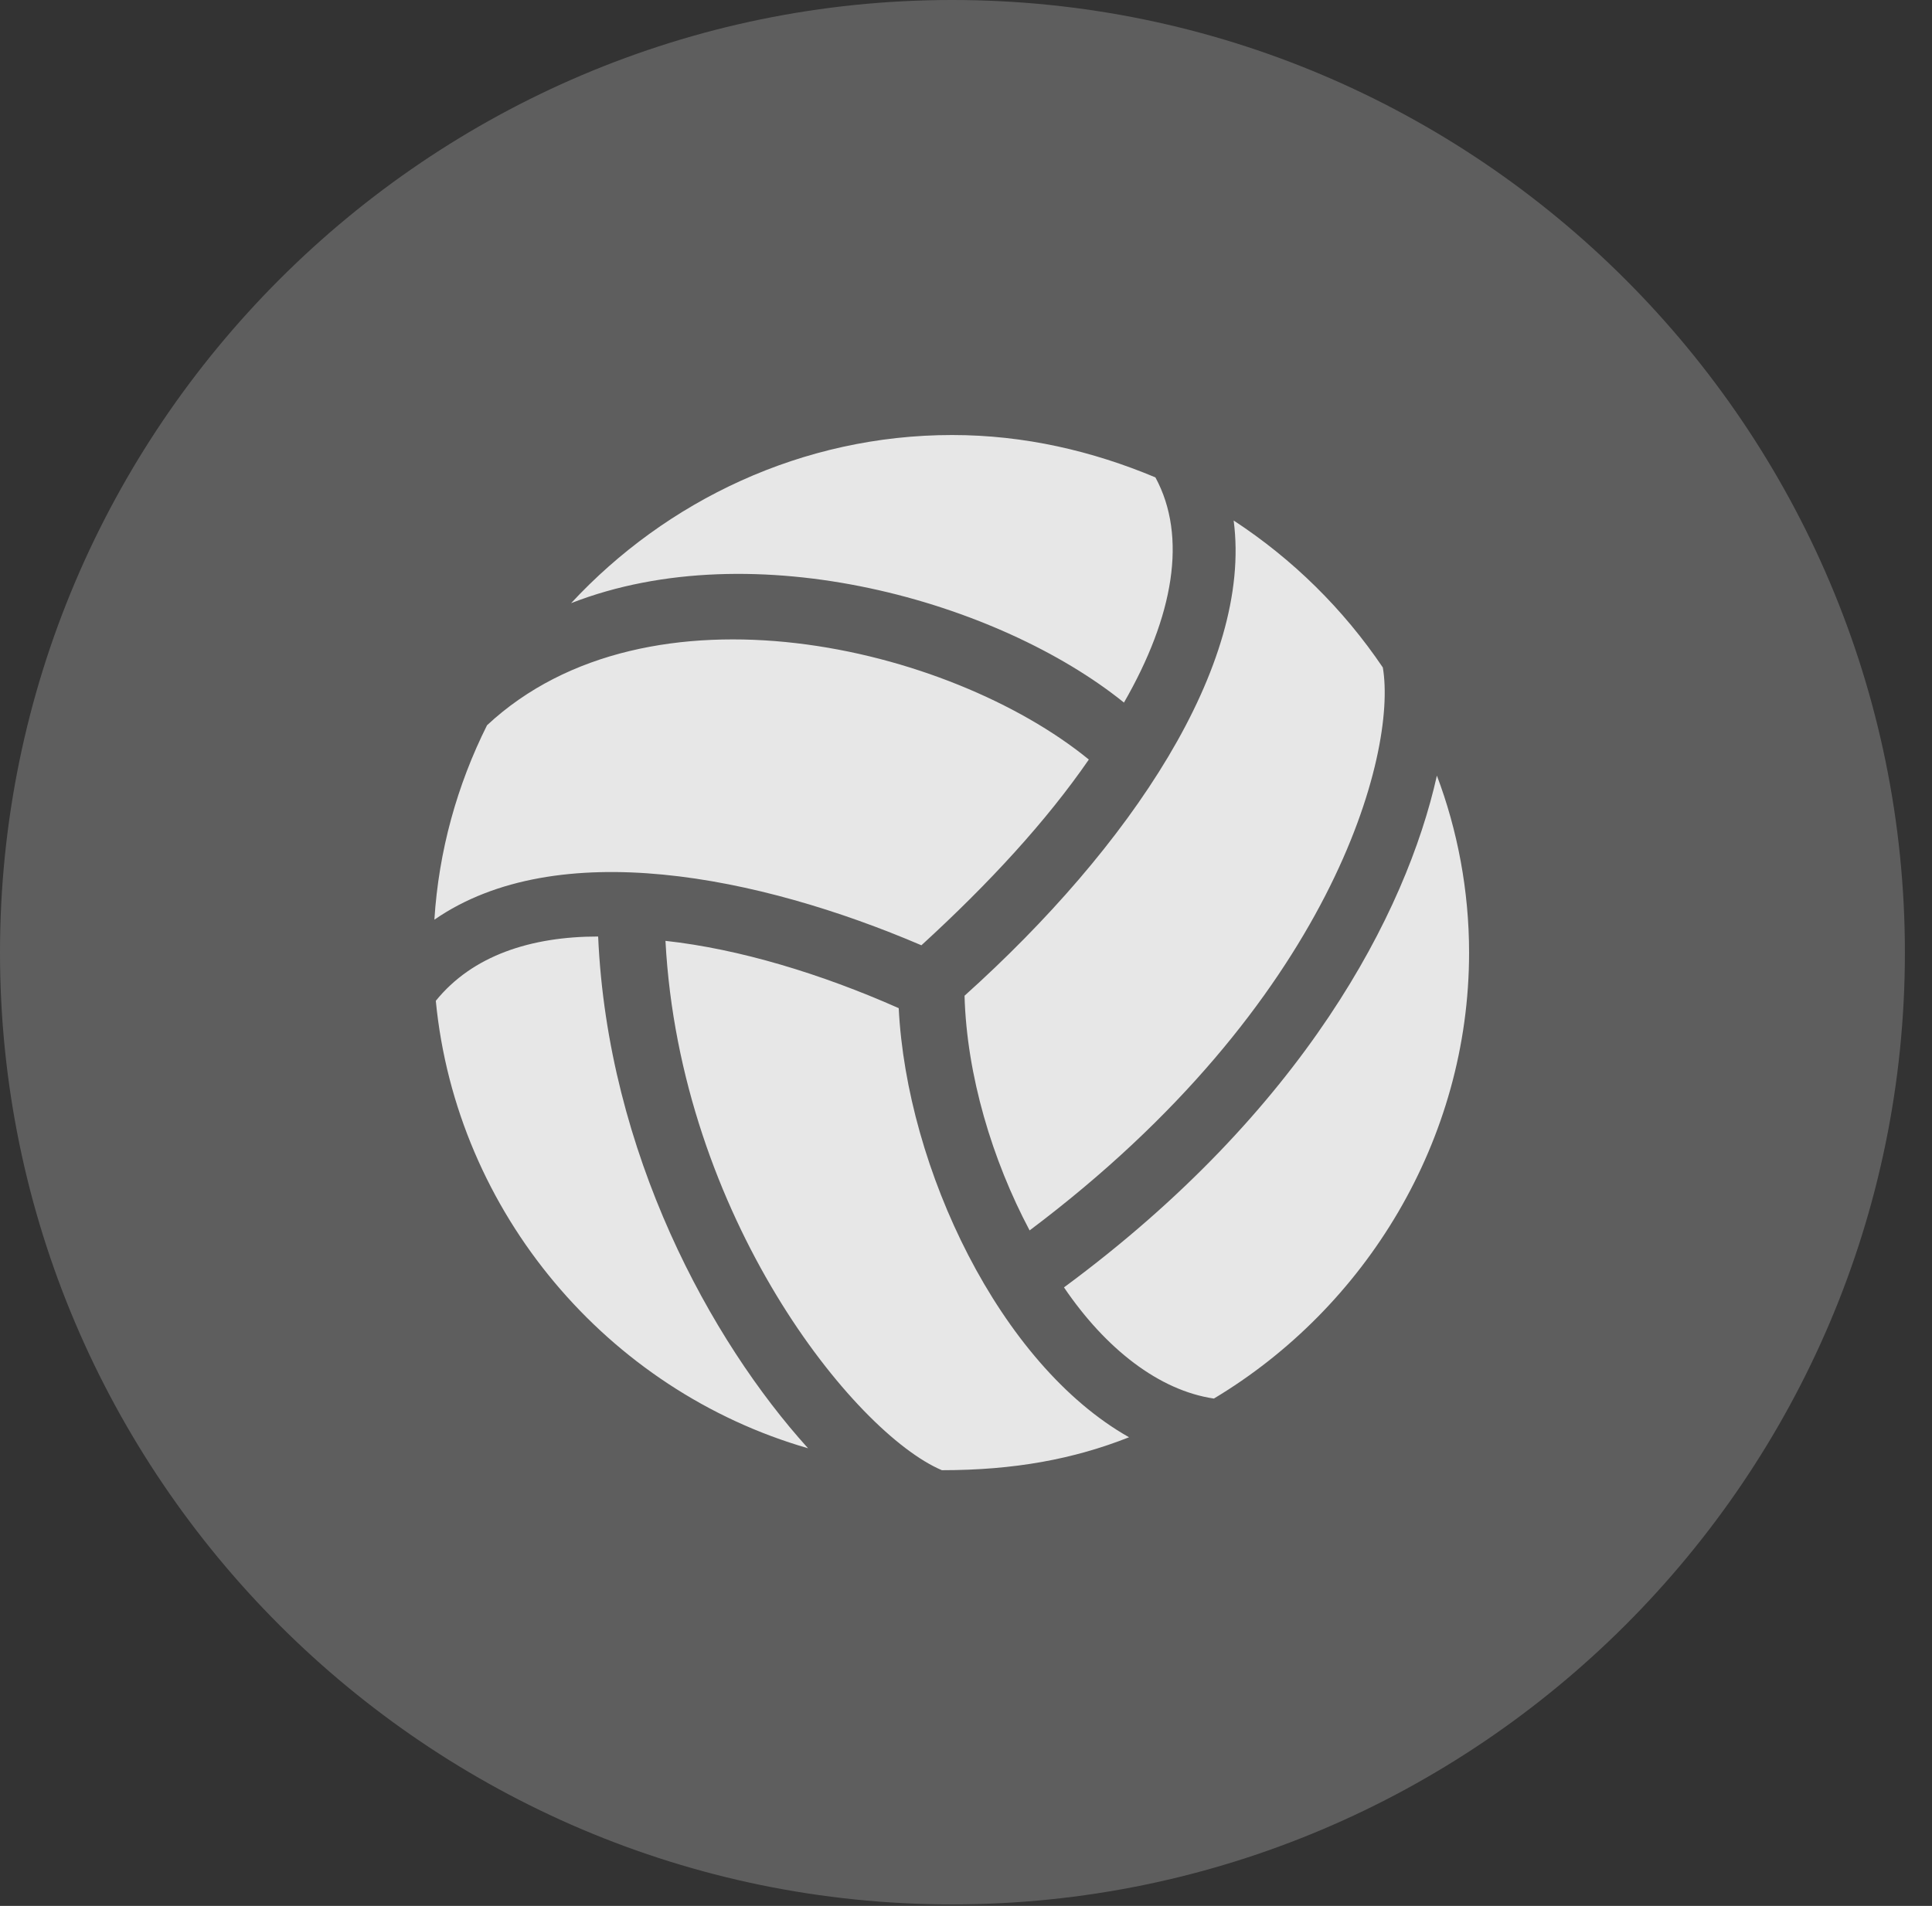 <?xml version="1.0" encoding="UTF-8"?>
<!--Generator: Apple Native CoreSVG 341-->
<!DOCTYPE svg
PUBLIC "-//W3C//DTD SVG 1.1//EN"
       "http://www.w3.org/Graphics/SVG/1.1/DTD/svg11.dtd">
<svg version="1.1" xmlns="http://www.w3.org/2000/svg" xmlns:xlink="http://www.w3.org/1999/xlink" viewBox="0 0 25.801 25.459">
 <rect x="0" y="0" width="25.801" height="25.459" fill="#333333" stroke="none"/>
 <g>
  <rect height="25.459" opacity="0" width="25.801" x="0" y="0"/>
  <path d="M12.715 25.439C19.727 25.439 25.439 19.727 25.439 12.725C25.439 5.713 19.727 0 12.715 0C5.713 0 0 5.713 0 12.725C0 19.727 5.713 25.439 12.715 25.439Z" fill="white" fill-opacity="0.212"/>
  <path d="M15.01 9.385C13.34 8.037 10.078 7.1 7.627 8.057C8.896 6.689 10.713 5.811 12.715 5.811C13.682 5.811 14.59 6.025 15.43 6.377C15.859 7.168 15.674 8.232 15.01 9.385ZM12.305 12.627C10.137 11.699 7.441 11.152 5.801 12.285C5.859 11.367 6.104 10.488 6.504 9.688C8.662 7.676 12.676 8.623 14.541 10.146C13.975 10.967 13.213 11.797 12.305 12.627ZM7.988 12.51C8.115 15.4 9.492 17.91 10.791 19.346C8.115 18.574 6.094 16.201 5.82 13.369C6.309 12.764 7.09 12.51 7.988 12.51ZM12.002 13.467C12.109 15.605 13.35 18.223 15.078 19.199C14.336 19.492 13.545 19.639 12.578 19.639C11.406 19.141 9.082 16.25 8.887 12.568C9.873 12.676 10.967 13.008 12.002 13.467ZM16.211 18.682C15.479 18.574 14.766 18.018 14.209 17.197C17.412 14.834 18.779 12.197 19.189 10.361C19.463 11.084 19.619 11.895 19.619 12.725C19.619 15.234 18.232 17.471 16.211 18.682ZM13.75 16.436C13.252 15.498 12.91 14.365 12.881 13.301C15.088 11.318 16.729 8.887 16.475 6.953C17.266 7.471 17.939 8.135 18.467 8.916C18.662 10.059 17.793 13.398 13.75 16.436Z" fill="white" fill-opacity="0.85"/>
 </g>
</svg>
